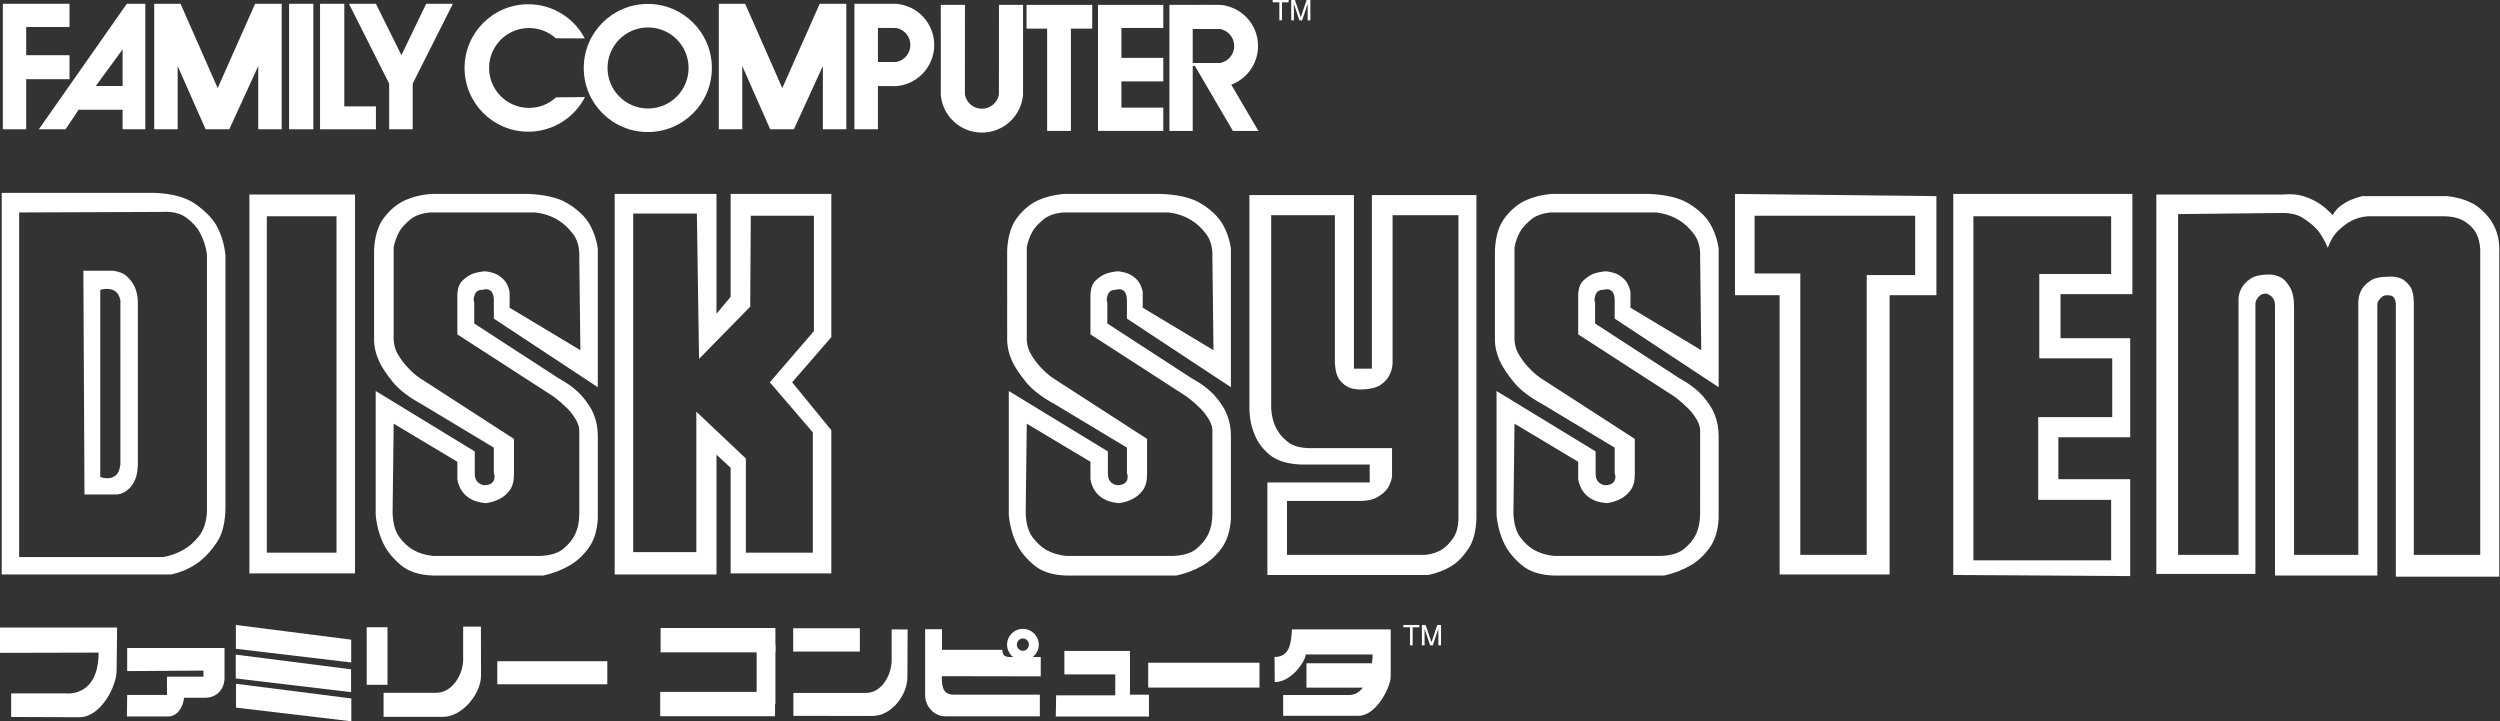 <?xml version="1.0" encoding="UTF-8" standalone="no"?>
<svg
   xmlns:dc="http://purl.org/dc/elements/1.1/"
   xmlns:cc="http://creativecommons.org/ns#"
   xmlns:rdf="http://www.w3.org/1999/02/22-rdf-syntax-ns#"
   xmlns:svg="http://www.w3.org/2000/svg"
   xmlns="http://www.w3.org/2000/svg"
   xmlns:sodipodi="http://sodipodi.sourceforge.net/DTD/sodipodi-0.dtd"
   xmlns:inkscape="http://www.inkscape.org/namespaces/inkscape"
   width="495.932"
   height="143.123"
   viewBox="0 0 495.932 143.123"
   version="1.1"
   id="svg74"
   sodipodi:docname="fds.svg"
   inkscape:version="1.0.1 (1.0.1+r73)">
  <rect x="0" y="0" width="495.932" height="143.123" fill="#333333" stroke="none"/>
  <defs
     id="defs78" />
  <sodipodi:namedview
     pagecolor="#ffffff"
     bordercolor="#666666"
     borderopacity="1"
     objecttolerance="10"
     gridtolerance="10"
     guidetolerance="10"
     inkscape:pageopacity="0"
     inkscape:pageshadow="2"
     inkscape:window-width="1366"
     inkscape:window-height="740"
     id="namedview76"
     showgrid="false"
     inkscape:pagecheckerboard="true"
     inkscape:zoom="1.1594395"
     inkscape:cx="240"
     inkscape:cy="41.243514"
     inkscape:window-x="0"
     inkscape:window-y="0"
     inkscape:window-maximized="1"
     inkscape:current-layer="svg74"
     inkscape:document-rotation="0" />
  <title
     id="title2">syslogo</title>
  <g
     id="Page-1"
     style="fill:none;fill-rule:evenodd;stroke:none;stroke-width:1"
     transform="scale(1.034)">
    <g
       id="syslogo">
      <g
         id="Group-10"
         transform="translate(0,119.9)"
         style="fill:#ffffff">
        <polygon
           id="path7807"
           points="45.253,2.3140298e-14 45.253,4.571 67.379,7.197 67.379,2.82 " />
        <polygon
           id="path7807-3"
           points="45.228,5.69 45.228,10.261 67.355,12.887 67.355,8.511 " />
        <polygon
           id="path7807-3-9"
           points="45.277,11.283 45.277,15.854 67.403,18.48 67.403,14.103 " />
        <rect
           id="rect7839"
           x="70.354"
           y="0.438"
           width="3.988"
           height="11.039"
           style="fill-rule:nonzero" />
        <rect
           id="rect7841"
           x="95.407"
           y="6.954"
           width="21.105"
           height="4.425"
           style="fill-rule:nonzero" />
        <rect
           id="rect7843"
           x="152.174"
           y="0.632"
           width="12.789"
           height="4.474"
           style="fill-rule:nonzero" />
        <rect
           id="rect7845"
           x="126.733"
           y="0.584"
           width="22.029"
           height="4.668"
           style="fill-rule:nonzero" />
        <rect
           id="rect7845-3"
           x="126.66"
           y="12.838"
           width="22.029"
           height="4.668"
           style="fill-rule:nonzero" />
        <rect
           id="rect7864"
           x="145.163"
           y="3.842"
           width="3.599"
           height="11.379"
           style="fill-rule:nonzero" />
        <rect
           id="rect7866"
           x="220.281"
           y="7.246"
           width="21.348"
           height="4.766"
           style="fill-rule:nonzero" />
        <path
           d="m 18.917,5.301 c 0,8.586 -6.176,7.829 -6.176,7.829 H 2.14 v 4.522 l 13.276,0.049 c 4.05,-0.209 6.954,-6 6.954,-8.948 l 0.097,-8.267 H 0 v 4.863 z"
           id="path7870"
           inkscape:connector-curvature="0" />
        <path
           d="m 196.246,0.747 c 1.681,0 3.043,1.355 3.043,3.026 0,1.671 -1.362,3.026 -3.043,3.026 -1.681,0 -3.043,-1.355 -3.043,-3.026 0,-1.671 1.362,-3.026 3.043,-3.026 z m -9.7e-4,1.838 c -0.636,0 -1.152,0.531 -1.152,1.186 0,0.655 0.516,1.186 1.152,1.186 0.636,0 1.152,-0.531 1.152,-1.186 0,-0.655 -0.516,-1.186 -1.152,-1.186 z"
           id="Combined-Shape"
           inkscape:connector-curvature="0"
           style="fill-rule:nonzero" />
        <polygon
           id="path7945"
           points="202.618,13.504 202.549,17.562 220.43,17.562 220.43,13.367 216.785,13.367 216.785,4.977 204.2,4.977 204.2,9.481 213.965,9.481 213.965,13.504 " />
        <rect
           id="rect7947"
           x="250.643"
           y="7.349"
           width="13.892"
           height="4.676"
           style="fill-rule:nonzero" />
        <path
           d="m 244.522,6.146 c 2.938,0 3.191,-2.687 3.335,-5.295 h 18.947 V 9.928 c 0,1.931 -2.734,7.496 -6.155,7.496 h -14.476 v -3.989 h 12.723 c 3.053,0 4.436,-4.716 4.436,-7.771 h -12.826 c 0,1.098 -2.615,5.295 -5.949,5.295 z"
           id="path7951"
           inkscape:connector-curvature="0" />
        <path
           d="M 88.857,0.316 V 6.662 c 0,2.807 -2.069,6.346 -5.13,6.346 H 73.588 v 4.62 h 11.428 c 3.565,0 7.27,-4.334 7.27,-7.926 l -0.024,-9.385 z"
           id="path7953"
           inkscape:connector-curvature="0" />
        <path
           d="M 171.067,0.856 V 6.721 c 0,2.807 -1.863,6.312 -4.924,6.312 h -13.932 v 4.401 l 15.172,0.024 c 3.565,0 6.7,-3.899 6.7,-7.491 l 0.044,-9.11 z"
           id="path7953-8"
           inkscape:connector-curvature="0" />
        <path
           d="M 199.667,9.859 180.686,9.825 c 0,1.67 0.051,3.542 2.235,3.542 h 16.574 v 4.161 h -18.19 c -1.943,0 -3.817,-1.772 -3.817,-4.058 V 0.816 h 3.232 V 4.77 h 11.588 c 0,1.013 0.47,1.375 1.444,1.375 h 5.914 z"
           id="path7998"
           inkscape:connector-curvature="0" />
        <path
           d="m 24.353,17.555 h 7.878 c 2.279,0 3.064,-2.714 3.064,-3.599 h 4.133 c 2.206,0 3.647,-1.727 3.647,-3.793 V 4.425 H 24.401 v 4.425 l 14.637,-0.097 v 1.167 h -7.003 v 3.501 h -7.635 z"
           id="path8000"
           inkscape:connector-curvature="0" />
      </g>
      <path
         d="m 23.097,57.575 c -0.138,-0.556 -0.348,-1.008 -0.626,-1.357 -0.627,-0.765 -1.706,-0.974 -3.237,-0.627 v 35.926 c 0.626,0.208 1.218,0.278 1.775,0.208 0.488,-0.07 0.922,-0.278 1.306,-0.626 0.383,-0.349 0.644,-1.01 0.783,-1.986 z m 1.255,-4.542 c 0.626,0.592 1.113,1.236 1.462,1.931 0.348,0.767 0.556,1.636 0.627,2.611 v 30.287 c 0.069,1.742 -0.087,3.081 -0.471,4.022 -0.383,0.94 -0.852,1.618 -1.409,2.035 -0.627,0.557 -1.323,0.871 -2.088,0.94 H 16.205 L 15.997,51.935 h 5.64 c 1.184,0.141 2.088,0.506 2.715,1.098 z m 15.352,-4.23 c -0.209,-1.53 -0.662,-2.923 -1.357,-4.177 -0.558,-1.044 -1.428,-2.001 -2.612,-2.872 -1.184,-0.871 -2.785,-1.236 -4.804,-1.098 L 3.672,40.761 V 106.869 H 31.348 c 1.462,-0.278 2.784,-0.766 3.968,-1.462 0.976,-0.557 1.915,-1.393 2.82,-2.507 0.905,-1.114 1.428,-2.645 1.567,-4.595 z m -2.299,-9.712 c 1.81,1.254 3.169,2.611 4.074,4.072 0.973,1.742 1.565,3.691 1.776,5.848 v 48.145 c 0,2.926 -0.54,5.206 -1.62,6.842 -1.079,1.636 -2.281,2.941 -3.602,3.915 -1.533,1.114 -3.272,1.88 -5.221,2.298 H 0.331 V 37.001 H 29.677 c 3.342,0.141 5.918,0.836 7.727,2.09 z"
         id="Fill-1"
         inkscape:connector-curvature="0"
         style="fill:#ffffff" />
      <path
         d="m 51.192,106.033 h 13.368 V 41.492 h -13.368 z m -3.343,3.97 H 68.11 V 37.315 H 47.849 Z"
         id="Fill-3"
         inkscape:connector-curvature="0"
         style="fill:#ffffff" />
      <path
         d="m 93.071,52.041 c 1.113,0.14 1.966,0.4 2.558,0.784 0.592,0.383 1.062,0.818 1.409,1.305 0.349,0.558 0.592,1.184 0.731,1.879 v 3.029 l 13.577,8.146 -0.209,-17.857 c 0.069,-1.81 -0.331,-3.29 -1.201,-4.44 -0.87,-1.148 -1.827,-2.036 -2.871,-2.663 -1.255,-0.765 -2.681,-1.252 -4.283,-1.463 H 82.523 c -1.602,0.141 -2.856,0.576 -3.76,1.306 -0.905,0.731 -1.601,1.48 -2.088,2.245 -0.558,0.974 -0.941,2.02 -1.149,3.134 v 16.918 c -0.07,1.393 0.208,2.612 0.836,3.656 0.626,1.044 1.322,1.949 2.088,2.715 0.835,0.905 1.845,1.706 3.029,2.401 l 17.127,11.071 v 6.787 c 0,1.323 -0.279,2.35 -0.836,3.081 -0.557,0.731 -1.184,1.271 -1.879,1.619 -0.766,0.417 -1.672,0.697 -2.716,0.835 -1.322,-0.138 -2.332,-0.434 -3.028,-0.886 -0.697,-0.452 -1.219,-0.957 -1.566,-1.515 -0.419,-0.626 -0.698,-1.357 -0.836,-2.194 v -3.341 l -12.219,-7.311 -0.208,17.127 c 0.069,2.019 0.505,3.568 1.305,4.647 0.8,1.08 1.688,1.899 2.663,2.455 1.114,0.628 2.401,1.01 3.864,1.149 h 20.366 c 2.018,-0.069 3.533,-0.521 4.543,-1.357 1.009,-0.836 1.757,-1.741 2.244,-2.715 0.557,-1.184 0.836,-2.507 0.836,-3.97 V 83.058 c 0.069,-0.836 -0.14,-1.671 -0.627,-2.507 -0.488,-0.835 -1.044,-1.566 -1.67,-2.193 -0.767,-0.766 -1.602,-1.498 -2.507,-2.193 L 87.744,64.154 v -7.728 c 0.07,-1.184 0.4,-2.054 0.992,-2.609 0.592,-0.557 1.201,-0.976 1.828,-1.255 0.766,-0.278 1.602,-0.451 2.507,-0.521 z m 1.671,9.085 v -3.029 c 0.069,-1.392 -0.244,-2.228 -0.94,-2.506 -0.279,-0.138 -0.663,-0.138 -1.149,0 -0.558,0 -0.958,0.122 -1.202,0.366 -0.243,0.243 -0.4,0.54 -0.469,0.887 -0.141,0.348 -0.141,0.765 0,1.252 v 3.969 l 16.083,10.443 c 2.018,1.115 3.568,2.298 4.647,3.551 1.08,1.254 1.828,2.437 2.245,3.551 0.487,1.254 0.731,2.576 0.731,3.968 v 15.979 c -0.14,2.298 -0.731,4.161 -1.776,5.587 -1.044,1.428 -2.228,2.524 -3.551,3.29 -1.531,0.905 -3.237,1.567 -5.116,1.984 H 83.148 c -2.647,-0.07 -4.718,-0.73 -6.214,-1.984 -1.497,-1.252 -2.593,-2.576 -3.29,-3.969 -0.835,-1.671 -1.358,-3.55 -1.566,-5.639 V 75.016 l 19.007,11.593 v 4.072 c 0,0.627 0.087,1.098 0.262,1.41 0.173,0.313 0.4,0.54 0.679,0.678 0.278,0.209 0.626,0.314 1.044,0.314 1.044,-0.07 1.636,-0.487 1.776,-1.254 0.069,-0.278 0.034,-0.662 -0.105,-1.149 v -4.804 l -13.89,-8.355 c -2.438,-1.322 -4.265,-2.733 -5.483,-4.229 -1.22,-1.497 -2.107,-2.838 -2.664,-4.022 -0.627,-1.392 -0.94,-2.784 -0.94,-4.177 V 47.967 c 0.138,-2.644 0.765,-4.698 1.879,-6.161 1.114,-1.463 2.367,-2.542 3.76,-3.238 1.6,-0.765 3.376,-1.218 5.326,-1.357 h 18.695 c 3.201,0.14 5.673,0.731 7.415,1.776 1.74,1.044 3.063,2.228 3.968,3.55 0.976,1.533 1.601,3.238 1.88,5.118 v 26.631 z"
         id="Fill-4"
         inkscape:connector-curvature="0"
         style="fill:#ffffff" />
      <path
         d="m 156.15,41.387 h -12.114 l -0.105,17.441 -9.818,10.027 -0.417,-27.884 h -12.219 v 64.957 h 12.115 V 78.985 l 9.503,8.982 v 18.067 h 12.846 V 82.953 l -8.25,-9.608 8.459,-9.817 z m 3.342,23.29 -7.519,8.668 7.519,9.19 V 110.003 H 140.172 V 89.742 l -2.716,-2.507 V 110.211 H 117.926 V 37.21 h 19.53 v 22.975 l 2.716,-3.236 V 37.21 h 19.32 z"
         id="Fill-5"
         inkscape:connector-curvature="0"
         style="fill:#ffffff" />
      <path
         d="m 214.531,52.041 c 1.113,0.14 1.967,0.4 2.559,0.784 0.592,0.383 1.061,0.818 1.409,1.305 0.348,0.558 0.591,1.184 0.73,1.879 v 3.029 l 13.577,8.146 -0.209,-17.857 c 0.07,-1.81 -0.331,-3.29 -1.2,-4.44 -0.871,-1.148 -1.828,-2.036 -2.872,-2.663 -1.255,-0.765 -2.681,-1.252 -4.283,-1.463 h -20.26 c -1.602,0.141 -2.856,0.576 -3.76,1.306 -0.905,0.731 -1.601,1.48 -2.088,2.245 -0.558,0.974 -0.94,2.02 -1.149,3.134 v 16.918 c -0.07,1.393 0.209,2.612 0.836,3.656 0.626,1.044 1.322,1.949 2.088,2.715 0.835,0.905 1.845,1.706 3.029,2.401 l 17.127,11.071 v 6.787 c 0,1.323 -0.279,2.35 -0.836,3.081 -0.557,0.731 -1.184,1.271 -1.879,1.619 -0.766,0.417 -1.671,0.697 -2.715,0.835 -1.323,-0.138 -2.333,-0.434 -3.029,-0.886 -0.695,-0.452 -1.219,-0.957 -1.566,-1.515 -0.419,-0.626 -0.698,-1.357 -0.836,-2.194 v -3.341 l -12.219,-7.311 -0.208,17.127 c 0.069,2.019 0.505,3.568 1.305,4.647 0.8,1.08 1.688,1.899 2.663,2.455 1.114,0.628 2.402,1.01 3.864,1.149 h 20.366 c 2.019,-0.069 3.533,-0.521 4.543,-1.357 1.009,-0.836 1.757,-1.741 2.244,-2.715 0.557,-1.184 0.836,-2.507 0.836,-3.97 V 83.058 c 0.07,-0.836 -0.14,-1.671 -0.627,-2.507 -0.487,-0.835 -1.044,-1.566 -1.67,-2.193 -0.766,-0.766 -1.602,-1.498 -2.507,-2.193 l -18.59,-12.011 v -7.728 c 0.07,-1.184 0.4,-2.054 0.992,-2.609 0.592,-0.557 1.201,-0.976 1.828,-1.255 0.766,-0.278 1.602,-0.451 2.507,-0.521 z m 1.671,9.085 v -3.029 c 0.07,-1.392 -0.244,-2.228 -0.94,-2.506 -0.279,-0.138 -0.663,-0.138 -1.149,0 -0.558,0 -0.958,0.122 -1.201,0.366 -0.244,0.243 -0.401,0.54 -0.47,0.887 -0.141,0.348 -0.141,0.765 0,1.252 v 3.969 l 16.083,10.443 c 2.018,1.115 3.568,2.298 4.647,3.551 1.08,1.254 1.828,2.437 2.245,3.551 0.487,1.254 0.731,2.576 0.731,3.968 v 15.979 c -0.14,2.298 -0.731,4.161 -1.776,5.587 -1.044,1.428 -2.228,2.524 -3.551,3.29 -1.531,0.905 -3.237,1.567 -5.116,1.984 h -21.097 c -2.645,-0.07 -4.718,-0.73 -6.214,-1.984 -1.497,-1.252 -2.593,-2.576 -3.289,-3.969 -0.836,-1.671 -1.358,-3.55 -1.567,-5.639 V 75.016 l 19.009,11.593 v 4.072 c 0,0.627 0.086,1.098 0.261,1.41 0.173,0.313 0.4,0.54 0.679,0.678 0.278,0.209 0.626,0.314 1.044,0.314 1.044,-0.07 1.636,-0.487 1.776,-1.254 0.069,-0.278 0.034,-0.662 -0.105,-1.149 v -4.804 l -13.89,-8.355 c -2.437,-1.322 -4.265,-2.733 -5.483,-4.229 -1.22,-1.497 -2.107,-2.838 -2.664,-4.022 -0.627,-1.392 -0.94,-2.784 -0.94,-4.177 V 47.967 c 0.138,-2.644 0.765,-4.698 1.88,-6.161 1.113,-1.463 2.366,-2.542 3.759,-3.238 1.601,-0.765 3.376,-1.218 5.327,-1.357 h 18.694 c 3.201,0.14 5.673,0.731 7.415,1.776 1.74,1.044 3.063,2.228 3.968,3.55 0.976,1.533 1.601,3.238 1.88,5.118 v 26.631 z"
         id="Fill-6"
         inkscape:connector-curvature="0"
         style="fill:#ffffff" />
      <path
         d="m 279.802,41.284 h -12.635 v 28.511 c -0.07,0.905 -0.315,1.705 -0.731,2.401 -0.35,0.627 -0.888,1.184 -1.619,1.671 -0.732,0.487 -1.792,0.766 -3.185,0.836 -1.045,0.07 -1.95,-0.035 -2.716,-0.314 -0.697,-0.278 -1.322,-0.765 -1.879,-1.462 -0.558,-0.697 -0.871,-1.809 -0.94,-3.343 V 41.284 h -12.22 v 37.074 c 0.071,1.393 0.384,2.647 0.942,3.76 0.487,0.974 1.234,1.863 2.243,2.663 1.009,0.8 2.488,1.2 4.438,1.2 h 15.563 v 5.431 c -0.141,0.905 -0.453,1.705 -0.942,2.401 -0.416,0.558 -1.045,1.079 -1.879,1.566 -0.837,0.488 -1.95,0.731 -3.343,0.731 h -13.992 v 10.34 h 26.63 c 1.184,-0.138 2.229,-0.487 3.134,-1.044 0.764,-0.488 1.478,-1.218 2.14,-2.193 0.662,-0.976 0.992,-2.298 0.992,-3.97 z m 3.447,-3.864 v 62.034 c -0.07,2.437 -0.574,4.37 -1.513,5.797 -0.942,1.428 -2.001,2.524 -3.185,3.29 -1.324,0.835 -2.855,1.427 -4.597,1.776 H 243.146 V 92.562 h 19.633 v -3.448 h -13.368 c -2.576,-0.137 -4.526,-0.765 -5.848,-1.879 -1.324,-1.114 -2.263,-2.367 -2.821,-3.759 -0.695,-1.601 -1.043,-3.376 -1.043,-5.326 V 37.42 h 20.053 v 33.315 h 3.447 V 37.42 Z"
         id="Fill-7"
         inkscape:connector-curvature="0"
         style="fill:#ffffff" />
      <path
         d="m 308.106,52.041 c 1.114,0.14 1.967,0.4 2.559,0.784 0.592,0.383 1.059,0.818 1.409,1.305 0.347,0.558 0.592,1.184 0.73,1.879 v 3.029 l 13.578,8.146 -0.211,-17.857 c 0.071,-1.81 -0.329,-3.29 -1.2,-4.44 -0.871,-1.148 -1.827,-2.036 -2.872,-2.663 -1.254,-0.765 -2.68,-1.252 -4.282,-1.463 h -20.261 c -1.6,0.141 -2.855,0.576 -3.759,1.306 -0.905,0.731 -1.601,1.48 -2.088,2.245 -0.558,0.974 -0.941,2.02 -1.15,3.134 v 16.918 c -0.07,1.393 0.209,2.612 0.837,3.656 0.626,1.044 1.322,1.949 2.088,2.715 0.835,0.905 1.845,1.706 3.029,2.401 l 17.127,11.071 v 6.787 c 0,1.323 -0.279,2.35 -0.836,3.081 -0.558,0.731 -1.184,1.271 -1.88,1.619 -0.766,0.417 -1.671,0.697 -2.714,0.835 -1.324,-0.138 -2.334,-0.434 -3.03,-0.886 -0.695,-0.452 -1.218,-0.957 -1.566,-1.515 -0.417,-0.626 -0.697,-1.357 -0.835,-2.194 v -3.341 l -12.22,-7.311 -0.208,17.127 c 0.07,2.019 0.505,3.568 1.305,4.647 0.801,1.08 1.688,1.899 2.664,2.455 1.113,0.628 2.401,1.01 3.864,1.149 h 20.364 c 2.019,-0.069 3.534,-0.521 4.543,-1.357 1.009,-0.836 1.758,-1.741 2.246,-2.715 0.555,-1.184 0.834,-2.507 0.834,-3.97 V 83.058 c 0.071,-0.836 -0.138,-1.671 -0.626,-2.507 -0.487,-0.835 -1.045,-1.566 -1.671,-2.193 -0.766,-0.766 -1.601,-1.498 -2.506,-2.193 l -18.59,-12.011 v -7.728 c 0.069,-1.184 0.4,-2.054 0.992,-2.609 0.592,-0.557 1.201,-0.976 1.827,-1.255 0.766,-0.278 1.603,-0.451 2.508,-0.521 z m 1.671,9.085 v -3.029 c 0.069,-1.392 -0.244,-2.228 -0.941,-2.506 -0.279,-0.138 -0.662,-0.138 -1.148,0 -0.558,0 -0.958,0.122 -1.202,0.366 -0.243,0.243 -0.4,0.54 -0.469,0.887 -0.141,0.348 -0.141,0.765 0,1.252 v 3.969 l 16.082,10.443 c 2.018,1.115 3.568,2.298 4.648,3.551 1.079,1.254 1.828,2.437 2.245,3.551 0.487,1.254 0.73,2.576 0.73,3.968 v 15.979 c -0.138,2.298 -0.73,4.161 -1.776,5.587 -1.043,1.428 -2.227,2.524 -3.551,3.29 -1.53,0.905 -3.235,1.567 -5.115,1.984 h -21.097 c -2.647,-0.07 -4.719,-0.73 -6.215,-1.984 -1.497,-1.252 -2.593,-2.576 -3.289,-3.969 -0.835,-1.671 -1.358,-3.55 -1.567,-5.639 V 75.016 l 19.01,11.593 v 4.072 c 0,0.627 0.085,1.098 0.259,1.41 0.174,0.313 0.4,0.54 0.679,0.678 0.279,0.209 0.626,0.314 1.045,0.314 1.043,-0.07 1.635,-0.487 1.776,-1.254 0.068,-0.278 0.034,-0.662 -0.105,-1.149 v -4.804 l -13.891,-8.355 c -2.437,-1.322 -4.264,-2.733 -5.482,-4.229 -1.22,-1.497 -2.108,-2.838 -2.664,-4.022 -0.628,-1.392 -0.941,-2.784 -0.941,-4.177 V 47.967 c 0.138,-2.644 0.766,-4.698 1.88,-6.161 1.113,-1.463 2.367,-2.542 3.759,-3.238 1.601,-0.765 3.377,-1.218 5.327,-1.357 h 18.694 c 3.202,0.14 5.673,0.731 7.415,1.776 1.741,1.044 3.063,2.228 3.968,3.55 0.976,1.533 1.601,3.238 1.88,5.118 v 26.631 z"
         id="Fill-8"
         inkscape:connector-curvature="0"
         style="fill:#ffffff" />
      <path
         d="m 367.426,41.387 h -30.81 v 11.071 h 8.773 v 53.993 h 12.742 V 52.771 h 9.294 z m 4.072,-3.759 v 19.007 h -8.982 V 110.211 H 341.421 V 56.635 h -8.564 V 37.21 Z"
         id="Fill-9"
         inkscape:connector-curvature="0"
         style="fill:#ffffff" />
      <path
         d="m 391.238,68.75 v -16.188 h 13.784 V 41.492 h -26.422 V 107.496 h 26.422 V 95.904 H 391.029 V 80.03 H 405.23 V 68.75 Z m 4.072,-12.324 v 8.459 h 13.368 v 19.007 h -13.785 v 8.041 h 13.785 v 18.59 l -33.942,-0.208 V 37.21 h 34.358 v 19.216 z"
         id="Fill-10"
         inkscape:connector-curvature="0"
         style="fill:#ffffff" />
      <path
         d="m 475.83,47.758 c -0.07,-1.184 -0.347,-2.228 -0.835,-3.133 -0.419,-0.766 -1.133,-1.479 -2.141,-2.142 -1.009,-0.661 -2.421,-0.992 -4.23,-0.992 h -14.306 c -1.116,0.07 -2.159,0.348 -3.134,0.836 -0.837,0.417 -1.688,1.045 -2.559,1.879 -0.871,0.836 -1.55,1.95 -2.037,3.343 -0.558,-1.322 -1.218,-2.472 -1.984,-3.447 -0.767,-0.835 -1.706,-1.601 -2.819,-2.298 -1.116,-0.697 -2.579,-1.01 -4.388,-0.94 l -19.528,0.208 v 65.377 h 11.592 V 57.993 c -0.07,-0.976 0.105,-1.845 0.522,-2.612 0.349,-0.695 0.923,-1.322 1.724,-1.879 0.8,-0.557 2,-0.836 3.601,-0.836 0.837,0 1.637,0.209 2.403,0.627 0.556,0.349 1.097,0.957 1.619,1.828 0.521,0.871 0.783,2.141 0.783,3.812 v 47.519 h 12.325 V 57.993 c 0,-0.835 0.208,-1.636 0.626,-2.402 0.348,-0.627 0.905,-1.201 1.672,-1.722 0.764,-0.522 1.913,-0.784 3.447,-0.784 0.834,-0.07 1.635,0.035 2.401,0.313 0.626,0.279 1.2,0.766 1.722,1.463 0.521,0.695 0.784,1.81 0.784,3.341 v 48.25 h 12.741 z m -0.208,-7.884 c 1.392,1.148 2.366,2.349 2.924,3.601 0.697,1.463 1.009,3.065 0.94,4.805 V 110.628 H 459.641 V 58.202 c -0.07,-0.765 -0.347,-1.252 -0.834,-1.462 -0.279,-0.07 -0.558,-0.105 -0.837,-0.105 -0.417,0 -0.747,0.105 -0.992,0.314 -0.243,0.208 -0.434,0.417 -0.572,0.626 -0.211,0.279 -0.315,0.558 -0.315,0.836 V 110.419 H 436.458 V 58.514 c 0,-0.765 -0.279,-1.357 -0.835,-1.775 -0.279,-0.208 -0.557,-0.348 -0.836,-0.417 -0.488,0 -0.871,0.105 -1.15,0.314 -0.279,0.208 -0.487,0.452 -0.626,0.73 -0.209,0.278 -0.313,0.627 -0.313,1.044 V 110.106 H 413.691 V 37.315 h 24.333 c 1.531,-0.14 2.872,-0.019 4.02,0.365 1.15,0.384 2.142,0.853 2.978,1.41 0.905,0.627 1.74,1.358 2.506,2.193 0.417,-0.766 0.94,-1.374 1.567,-1.828 0.626,-0.452 1.251,-0.818 1.879,-1.097 0.697,-0.279 1.427,-0.522 2.193,-0.731 h 16.397 c 2.644,0.349 4.664,1.098 6.057,2.246 z"
         id="Fill-11"
         inkscape:connector-curvature="0"
         style="fill:#ffffff" />
      <polygon
         id="Fill-12"
         points="0.545,24.802 0.545,0.728 13.334,0.728 13.334,5.185 5.026,5.185 5.026,10.592 13.334,10.592 13.334,15.192 5.026,15.192 5.026,24.802 "
         style="fill:#ffffff" />
      <polygon
         id="Stroke-13"
         points="0.545,24.802 0.545,0.728 13.334,0.728 13.334,5.185 5.026,5.185 5.026,10.592 13.334,10.592 13.334,15.192 5.026,15.192 5.026,24.802 " />
      <path
         d="M 23.522,16.505 V 9.481 l -5.155,7.024 z m 4.357,8.297 h -4.357 v -3.749 H 15.082 l -2.5,3.749 H 7.451 L 24.33,0.728 h 3.549 z"
         id="Fill-14"
         inkscape:connector-curvature="0"
         style="fill:#ffffff" />
      <path
         d="M 23.522,16.505 V 9.481 l -5.155,7.024 z m 4.357,8.297 h -4.357 v -3.749 H 15.082 l -2.5,3.749 H 7.451 L 24.33,0.728 h 3.549 z"
         id="Stroke-15"
         inkscape:connector-curvature="0" />
      <polygon
         id="Fill-16"
         points="49.547,24.802 49.547,12.665 43.988,24.802 39.441,24.802 34.083,12.665 34.083,24.802 29.586,24.802 29.586,0.728 34.639,0.728 41.764,16.91 48.94,0.728 54.044,0.728 54.044,24.802 "
         style="fill:#ffffff" />
      <polygon
         id="Stroke-17"
         points="49.547,24.802 49.547,12.665 43.988,24.802 39.441,24.802 34.083,12.665 34.083,24.802 29.586,24.802 29.586,0.728 34.639,0.728 41.764,16.91 48.94,0.728 54.044,0.728 54.044,24.802 " />
      <polygon
         id="Fill-18"
         points="157.867,24.802 157.867,12.665 152.308,24.802 147.76,24.802 142.404,12.665 142.404,24.802 137.906,24.802 137.906,0.728 142.96,0.728 150.084,16.91 157.261,0.728 162.365,0.728 162.365,24.802 "
         style="fill:#ffffff" />
      <polygon
         id="Stroke-19"
         points="157.867,24.802 157.867,12.665 152.308,24.802 147.76,24.802 142.404,12.665 142.404,24.802 137.906,24.802 137.906,0.728 142.96,0.728 150.084,16.91 157.261,0.728 162.365,0.728 162.365,24.802 " />
      <polygon
         id="Fill-20"
         points="55.462,0.728 55.462,24.802 60.118,24.802 60.118,0.728 "
         style="fill:#ffffff" />
      <polygon
         id="Stroke-21"
         points="60.118,24.802 60.118,0.728 55.464,0.728 55.464,24.802 " />
      <polygon
         id="Fill-22"
         points="66.055,0.728 66.055,20.412 72.121,20.412 72.121,24.802 61.401,24.802 61.401,0.728 "
         style="fill:#ffffff" />
      <polygon
         id="Stroke-23"
         points="66.055,0.728 66.055,20.412 72.121,20.412 72.121,24.802 61.401,24.802 61.401,0.728 " />
      <polygon
         id="Fill-24"
         points="72.121,0.728 77.011,10.592 81.759,0.728 86.884,0.728 79.173,16.04 79.173,24.802 74.66,24.802 74.66,16.04 66.948,0.728 "
         style="fill:#ffffff" />
      <polygon
         id="Stroke-25"
         points="72.121,0.728 77.011,10.592 81.759,0.728 86.884,0.728 79.173,16.04 79.173,24.802 74.66,24.802 74.66,16.04 66.948,0.728 " />
      <path
         d="m 112.185,7.367 c -2.045,-3.895 -6.127,-6.552 -10.831,-6.552 -6.751,0 -12.224,5.474 -12.224,12.225 0,6.753 5.473,12.224 12.224,12.224 4.737,0 8.846,-2.694 10.875,-6.635 l -5.539,0.046 c -1.366,1.26 -3.19,2.03 -5.195,2.03 -4.232,0 -7.664,-3.432 -7.664,-7.665 0,-4.232 3.431,-7.664 7.664,-7.664 1.976,0 3.778,0.747 5.137,1.975 z"
         id="Fill-26"
         inkscape:connector-curvature="0"
         style="fill:#ffffff" />
      <path
         d="m 112.185,7.367 c -2.045,-3.895 -6.127,-6.552 -10.831,-6.552 -6.751,0 -12.224,5.474 -12.224,12.225 0,6.753 5.473,12.224 12.224,12.224 4.737,0 8.846,-2.694 10.875,-6.635 l -5.539,0.046 c -1.366,1.26 -3.19,2.03 -5.195,2.03 -4.232,0 -7.664,-3.432 -7.664,-7.665 0,-4.232 3.431,-7.664 7.664,-7.664 1.976,0 3.778,0.747 5.137,1.975 z"
         id="Stroke-27"
         inkscape:connector-curvature="0" />
      <path
         d="m 132.105,13.041 c 0,-4.294 -3.483,-7.775 -7.776,-7.775 -4.294,0 -7.774,3.481 -7.774,7.775 0,4.294 3.48,7.775 7.774,7.775 4.294,0 7.776,-3.481 7.776,-7.775 m -7.823,12.289 c -6.786,0 -12.289,-5.501 -12.289,-12.289 0,-6.786 5.502,-12.289 12.289,-12.289 6.787,0 12.289,5.502 12.289,12.289 0,6.787 -5.501,12.289 -12.289,12.289"
         id="Fill-28"
         inkscape:connector-curvature="0"
         style="fill:#ffffff" />
      <path
         d="m 132.105,13.041 c 0,-4.294 -3.483,-7.775 -7.776,-7.775 -4.294,0 -7.774,3.481 -7.774,7.775 0,4.294 3.48,7.775 7.774,7.775 4.294,0 7.776,-3.481 7.776,-7.775 z m -7.823,12.289 c -6.786,0 -12.289,-5.501 -12.289,-12.289 0,-6.786 5.502,-12.289 12.289,-12.289 6.787,0 12.289,5.502 12.289,12.289 0,6.787 -5.501,12.289 -12.289,12.289 z"
         id="Stroke-29"
         inkscape:connector-curvature="0" />
      <path
         d="M 168.433,5.362 V 11.891 l 3.52,-0.003 c 1.539,-0.287 2.705,-1.638 2.705,-3.261 0,-1.624 -1.166,-2.975 -2.705,-3.261 z m 3.52,-4.63 c 4.073,0.327 7.278,3.737 7.278,7.895 0,4.158 -3.205,7.568 -7.278,7.895 l -3.52,-0.016 v 8.297 h -4.513 V 0.728 h 4.513 z"
         id="Fill-30"
         inkscape:connector-curvature="0"
         style="fill:#ffffff" />
      <path
         d="M 168.433,5.362 V 11.891 l 3.52,-0.003 c 1.539,-0.287 2.705,-1.638 2.705,-3.261 0,-1.624 -1.166,-2.975 -2.705,-3.261 z m 3.52,-4.63 c 4.073,0.327 7.278,3.737 7.278,7.895 0,4.158 -3.205,7.568 -7.278,7.895 l -3.52,-0.016 v 8.297 h -4.513 V 0.728 h 4.513 z"
         id="Stroke-31"
         inkscape:connector-curvature="0" />
      <path
         d="m 234.081,12.086 c 1.54,-0.287 2.705,-1.638 2.705,-3.26 0,-1.624 -1.165,-2.976 -2.705,-3.262 h -5.258 V 12.09 Z m -5.258,13.029 H 224.356 V 0.936 l 6.206,-0.01 3.519,0.003 c 4.073,0.327 7.278,3.738 7.278,7.896 0,3.396 -2.14,6.295 -5.145,7.42 l 5.209,8.869 h -4.89 L 229.234,12.643 h -0.411 z"
         id="Fill-32"
         inkscape:connector-curvature="0"
         style="fill:#ffffff" />
      <path
         d="m 234.081,12.086 c 1.54,-0.287 2.705,-1.638 2.705,-3.26 0,-1.624 -1.165,-2.976 -2.705,-3.262 h -5.258 V 12.09 Z m -5.258,13.029 H 224.356 V 0.936 l 6.206,-0.01 3.519,0.003 c 4.073,0.327 7.278,3.738 7.278,7.896 0,3.396 -2.14,6.295 -5.145,7.42 l 5.209,8.869 h -4.89 L 229.234,12.643 h -0.411 z"
         id="Stroke-33"
         inkscape:connector-curvature="0" />
      <path
         d="m 185.114,14.639 0.002,3.519 c 0.288,1.54 1.638,2.705 3.261,2.705 1.624,0 2.976,-1.165 3.262,-2.705 l 0.003,-3.519 0.012,-13.702 h 4.622 V 14.639 l -0.003,3.519 c -0.327,4.074 -3.737,7.278 -7.896,7.278 -4.157,0 -7.567,-3.204 -7.895,-7.278 l 0.016,-3.519 -0.008,-13.702 h 4.638 z"
         id="Fill-34"
         inkscape:connector-curvature="0"
         style="fill:#ffffff" />
      <path
         d="m 185.114,14.639 0.002,3.519 c 0.288,1.54 1.638,2.705 3.261,2.705 1.624,0 2.976,-1.165 3.262,-2.705 l 0.003,-3.519 0.012,-13.702 h 4.622 V 14.639 l -0.003,3.519 c -0.327,4.074 -3.737,7.278 -7.896,7.278 -4.157,0 -7.567,-3.204 -7.895,-7.278 l 0.016,-3.519 -0.008,-13.702 h 4.638 z"
         id="Stroke-35"
         inkscape:connector-curvature="0" />
      <polygon
         id="Fill-36"
         points="209.545,5.493 209.545,0.936 196.943,0.936 196.943,5.493 200.894,5.493 200.894,25.115 205.454,25.115 205.454,5.493 "
         style="fill:#ffffff" />
      <polygon
         id="Stroke-37"
         points="209.545,5.493 209.545,0.936 196.943,0.936 196.943,5.493 200.894,5.493 200.894,25.115 205.454,25.115 205.454,5.493 " />
      <polygon
         id="Fill-38"
         points="223.18,11.103 223.18,15.618 215.14,15.618 215.14,20.648 223.18,20.648 223.18,25.115 210.649,25.115 210.649,0.936 223.18,0.936 223.18,5.362 215.14,5.362 215.14,11.103 "
         style="fill:#ffffff" />
      <polygon
         id="Stroke-39"
         points="223.18,11.103 223.18,15.618 215.14,15.618 215.14,20.648 223.18,20.648 223.18,25.115 210.649,25.115 210.649,0.936 223.18,0.936 223.18,5.362 215.14,5.362 215.14,11.103 " />
      <g
         id="Group-13"
         transform="translate(244.16)"
         style="fill:#ffffff;fill-rule:nonzero">
        <polygon
           id="Path"
           points="3.062,1.1036505e-14 3.062,0.444 1.787,0.444 1.787,3.901 1.285,3.901 1.285,0.444 1.269198e-13,0.444 1.269198e-13,1.1036505e-14 " />
        <polygon
           id="polygon63"
           points="5.396,3.316 6.52,1.1036505e-14 7.231,1.1036505e-14 7.231,3.901 6.719,3.901 6.719,0.731 5.653,3.901 5.139,3.901 4.074,0.731 4.074,3.901 3.56,3.901 3.56,1.1036505e-14 4.271,1.1036505e-14 " />
      </g>
      <g
         id="g70"
         transform="translate(269.23,119.9)"
         style="fill:#ffffff;fill-rule:nonzero">
        <polygon
           id="polygon66"
           points="3.062,1.1036505e-14 3.062,0.444 1.787,0.444 1.787,3.901 1.285,3.901 1.285,0.444 1.269198e-13,0.444 1.269198e-13,1.1036505e-14 " />
        <polygon
           id="polygon68"
           points="5.396,3.316 6.52,1.1036505e-14 7.231,1.1036505e-14 7.231,3.901 6.719,3.901 6.719,0.731 5.653,3.901 5.139,3.901 4.074,0.731 4.074,3.901 3.56,3.901 3.56,1.1036505e-14 4.271,1.1036505e-14 " />
      </g>
    </g>
  </g>
</svg>
